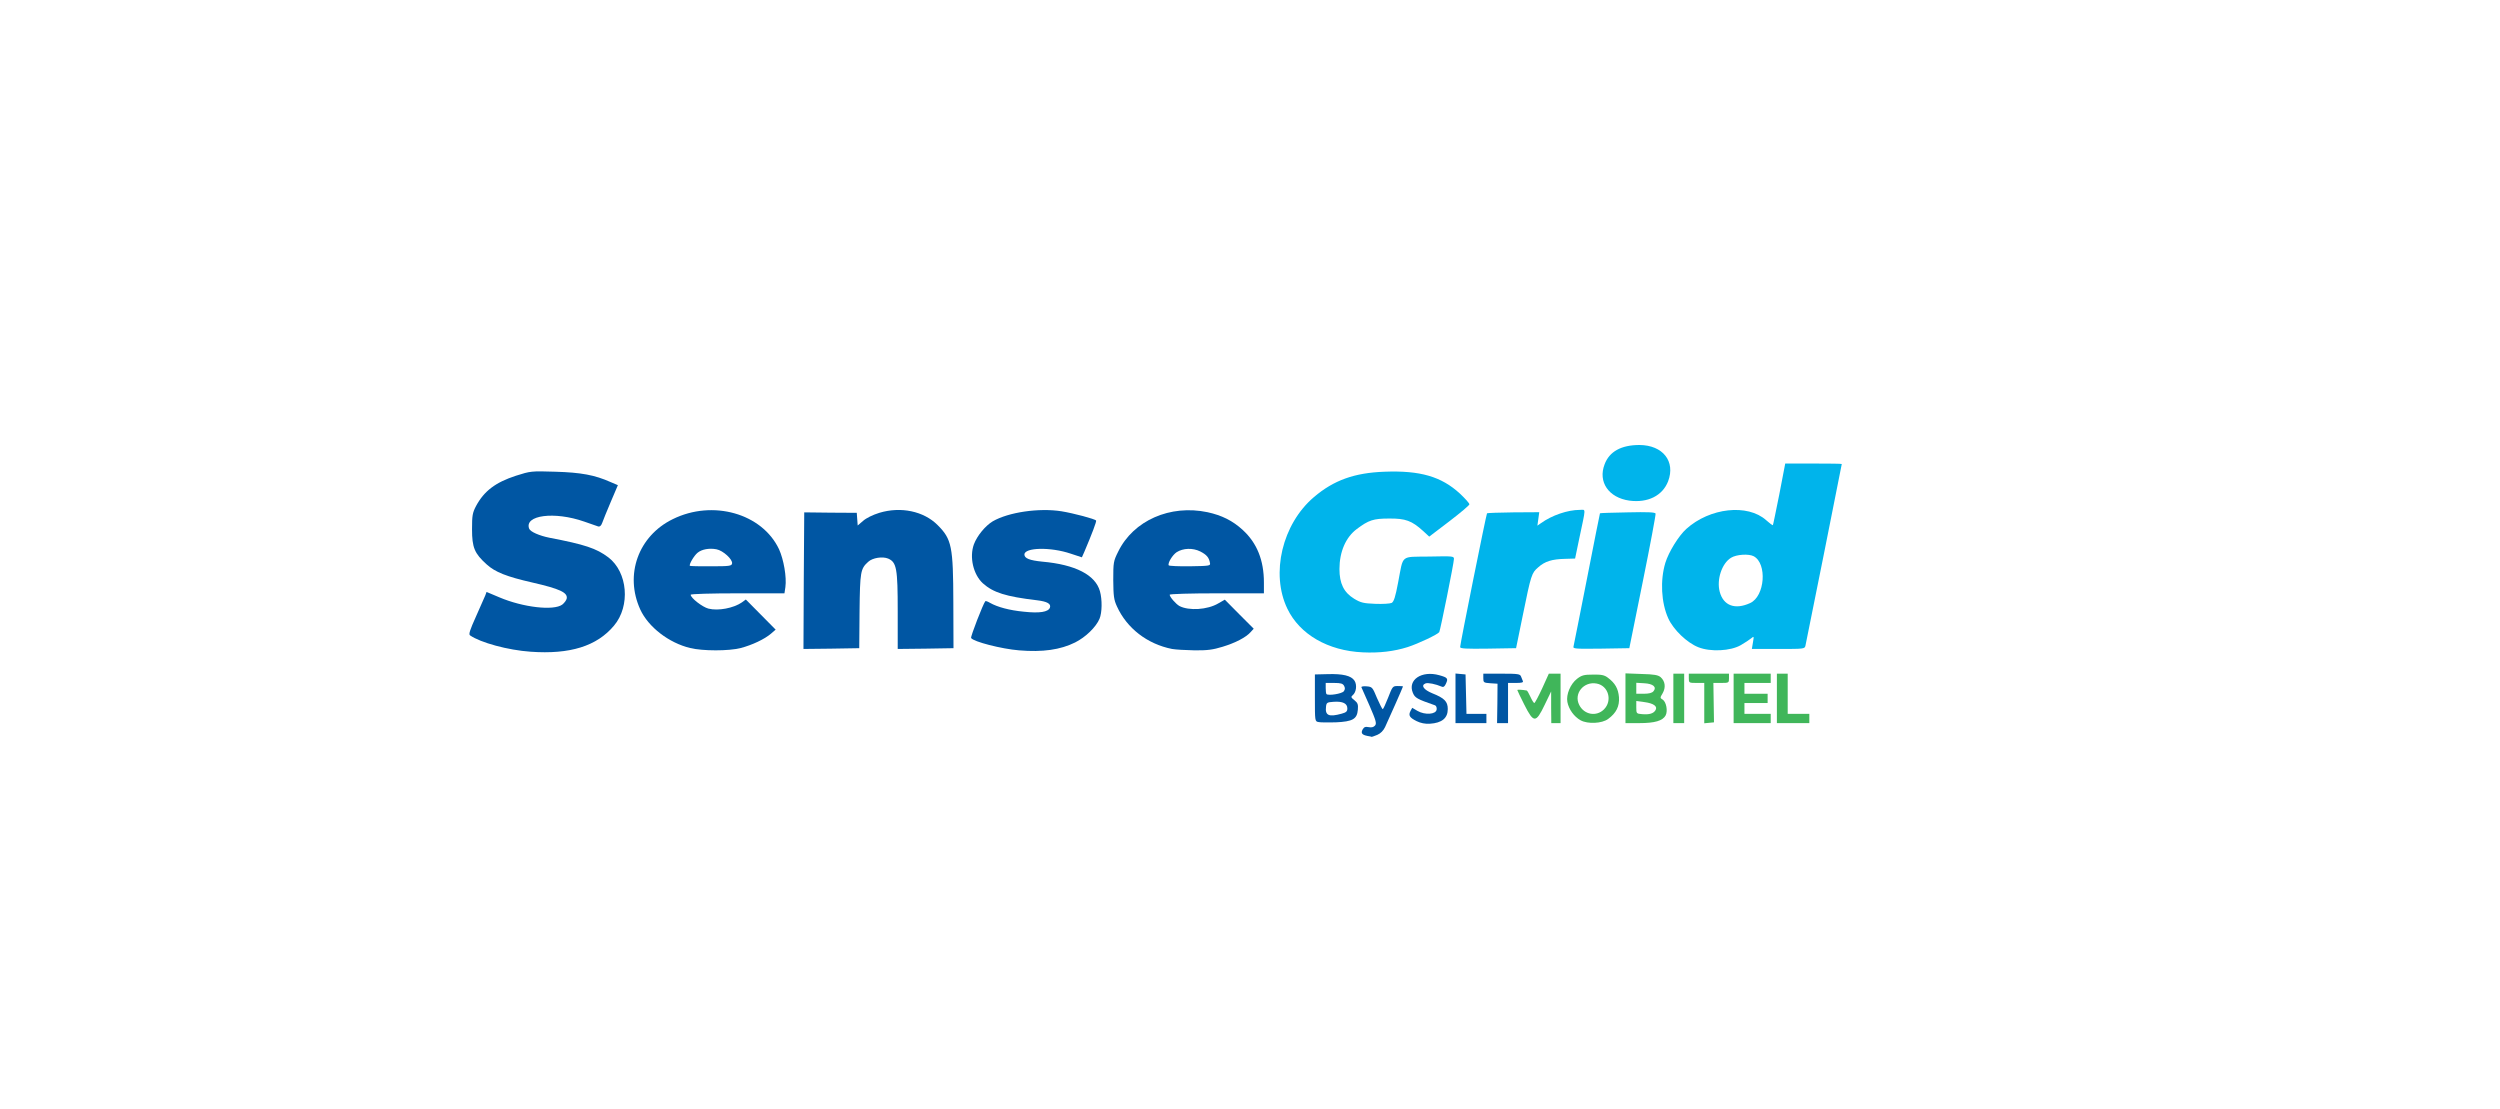 <?xml version="1.0" encoding="utf-8"?>
<!DOCTYPE svg PUBLIC "-//W3C//DTD SVG 1.0//EN" "http://www.w3.org/TR/2001/REC-SVG-20010904/DTD/svg10.dtd">
<svg version="1.0" xmlns="http://www.w3.org/2000/svg" width="809px" height="359px" viewBox="0 0 809 359" preserveAspectRatio="xMidYMid meet">
 <rect x="0" y="0" width="809" height="359" fill="#333333" stroke="none"/>
 <g fill="#ffffff">
  <path d="M0 179.50 l0 -179.50 404.50 0 404.50 0 0 179.50 0 179.50 -404.50 0 -404.50 0 0 -179.50z m472.85 43.65 c-0.10 -1.85 -0.15 -0.45 -0.15 3.10 0 3.60 0.05 5.10 0.15 3.40 0.10 -1.70 0.10 -4.65 0 -6.50z m13.50 2.50 c-0.10 -1.35 -0.15 -0.25 -0.15 2.35 0 2.60 0.05 3.70 0.15 2.40 0.10 -1.35 0.10 -3.45 0 -4.75z m41.50 -3 c-0.10 -1.90 -0.15 -0.35 -0.15 3.35 0 3.70 0.05 5.25 0.15 3.40 0.10 -1.90 0.10 -4.90 0 -6.75z m15.50 0 c-0.10 -1.90 -0.15 -0.35 -0.15 3.35 0 3.70 0.05 5.25 0.15 3.40 0.10 -1.90 0.10 -4.90 0 -6.75z m19.50 0 c-0.10 -1.90 -0.15 -0.35 -0.15 3.35 0 3.70 0.05 5.25 0.15 3.40 0.10 -1.90 0.10 -4.90 0 -6.75z m14 0 c-0.10 -1.90 -0.15 -0.35 -0.15 3.35 0 3.70 0.05 5.25 0.15 3.40 0.10 -1.90 0.10 -4.90 0 -6.75z m-149.50 0.25 c-0.10 -1.75 -0.15 -0.35 -0.15 3.10 0 3.45 0.05 4.85 0.15 3.15 0.10 -1.75 0.10 -4.55 0 -6.25z m76.15 -1.90 c0 -1.85 -0.65 -1.95 -1.40 -0.25 -0.80 1.70 -0.75 1.75 0.40 1.75 0.80 0 1 -0.35 1 -1.50z m-318.35 -12.55 c9.55 -2.60 15.90 -9.90 15.20 -17.45 -0.30 -3.40 -1.25 -5.40 -3.85 -8 -3.55 -3.55 -8.30 -5.30 -21.50 -7.80 -2 -0.35 -4.60 -1.60 -5.10 -2.40 -0.45 -0.70 -0.50 -3.90 -0.10 -5.05 0.70 -1.85 3.20 -2.50 8.95 -2.40 4.95 0.10 8.05 0.65 13.75 2.45 0.55 0.15 1.30 -1.05 2.80 -4.75 l2.05 -4.95 -1.70 -0.80 c-3.75 -1.80 -9.40 -2.90 -15.90 -3.15 -6.25 -0.25 -6.70 -0.20 -11.30 1.30 -9.30 3 -14.15 8.40 -14.15 15.80 0 4.30 1.10 6.65 4.70 9.90 2.75 2.50 6.45 3.95 14.75 5.85 10.30 2.40 11.35 3 11.15 6.65 -0.10 2.05 -0.40 2.70 -1.55 3.55 -2.65 2 -15.30 1 -21.55 -1.65 -1.30 -0.60 -2.60 -1.05 -2.85 -1.05 -0.25 0 -1.30 1.75 -2.25 3.90 -3.05 6.65 -3.05 6 -0.05 7.30 2.50 1.10 9.95 3.10 13.10 3.45 4.85 0.60 11.65 0.30 15.40 -0.70z m269.10 -0.60 c3.90 -1.35 9.50 -4.05 10 -4.80 0.30 -0.55 4.25 -19.85 4.25 -20.95 0 -0.65 -0.95 -0.70 -6.30 -0.45 -3.45 0.15 -6.40 0.40 -6.50 0.50 -0.10 0.10 -0.80 3.20 -1.50 6.90 -0.85 4.25 -1.65 6.95 -2.15 7.35 -0.60 0.50 -2.40 0.60 -6.85 0.50 -5.70 -0.15 -6.15 -0.25 -8.45 -1.65 -1.35 -0.85 -2.85 -2.20 -3.35 -3.10 -1.45 -2.40 -2 -7.15 -1.45 -11.45 0.90 -6.45 3.30 -10 8.65 -13 2.55 -1.40 2.95 -1.45 8.90 -1.45 5.95 0 6.35 0.05 8.85 1.45 1.45 0.80 3 1.85 3.45 2.35 0.80 0.85 1.05 0.75 5.75 -2.90 2.75 -2.10 4.95 -3.95 4.95 -4.20 0 -0.20 -1.05 -1.30 -2.35 -2.50 -5.20 -4.55 -12.90 -6.80 -22.15 -6.30 -5.80 0.30 -8.95 1.10 -14.35 3.70 -14.75 6.95 -22.15 25.45 -15.30 38.30 3 5.60 10.40 11.10 17.15 12.70 4.45 1.05 14.45 0.50 18.75 -1z m-213.85 -0.30 c1.75 -0.60 4.15 -1.70 5.35 -2.45 l2.25 -1.40 -3.40 -3.35 -3.40 -3.40 -2.05 0.75 c-3.15 1.10 -8.25 1.50 -11.05 0.80 -3.45 -0.80 -6.10 -3.45 -6.10 -6.05 l0 -1.95 15.30 0 15.35 0 -0.25 -3.90 c-0.55 -9.95 -8.40 -17.95 -19.15 -19.60 -14.15 -2.25 -28.65 10.60 -26.30 23.30 1.60 8.65 8.55 15.60 17.90 17.95 4.15 1.05 11.55 0.70 15.55 -0.70z m100.15 0.95 c7.25 -1.35 14.45 -7.65 14.45 -12.60 0 -3.85 -2.55 -7.65 -6.45 -9.60 -2.70 -1.35 -8 -2.60 -12.70 -3.05 -5.10 -0.45 -5.85 -0.90 -5.85 -3.80 0 -2.35 0.05 -2.40 1.90 -2.90 2.85 -0.80 9.95 -0.60 13.75 0.40 l3.40 0.90 0.75 -1.80 c0.45 -1 1.20 -2.85 1.75 -4.15 l0.90 -2.35 -3.10 -0.95 c-7.65 -2.35 -15.10 -2.50 -22.10 -0.40 -5.20 1.60 -9.20 5.25 -10.70 9.90 -0.95 2.85 0.35 6.70 3 9.10 3.30 3 6.35 4.05 15.95 5.35 5.55 0.75 6 1 6 3.45 0 2.40 -0.90 3.35 -3.65 3.75 -2.70 0.40 -12.20 -0.55 -14.90 -1.50 -1.15 -0.40 -2.35 -0.75 -2.70 -0.75 -0.50 0 -3.75 6.75 -3.75 7.75 0 0.45 2.40 1.25 7.25 2.50 5 1.30 12.20 1.60 16.80 0.75z m53.55 -0.70 c3.75 -1.15 8.40 -3.50 8.40 -4.20 0 -0.20 -1.45 -1.80 -3.20 -3.55 l-3.15 -3.15 -2.45 0.85 c-3.45 1.20 -10.90 1.25 -13.05 0.10 -2.35 -1.25 -3.65 -3.20 -3.65 -5.40 l0 -1.95 15.25 0 15.25 0 0 -2 c0 -5.65 -2.65 -11.65 -6.85 -15.50 -3.35 -3.05 -6.90 -4.80 -11.90 -5.85 -3.55 -0.70 -4.25 -0.70 -7.95 0 -7.90 1.60 -14.25 6.20 -17.45 12.85 -1.40 2.95 -1.55 3.70 -1.55 7.75 0 3.55 0.25 5 1.15 7 5.05 11.20 18.65 16.90 31.15 13.05z m168.20 -0.85 c1.45 -0.80 2.80 -1.70 2.95 -2 0.20 -0.25 1.10 -0.45 2.05 -0.45 1.65 0 1.70 0.05 1.70 2 l0 2 6.70 0 c6 0 6.75 -0.10 7 -0.85 0.15 -0.50 2.65 -12.95 5.55 -27.65 2.90 -14.70 5.40 -27.15 5.55 -27.60 0.25 -0.85 -0.30 -0.90 -7.15 -0.90 l-7.45 0 -1.95 10 -1.95 10 -1.70 0 c-1.25 0 -2.25 -0.45 -3.65 -1.70 -7.40 -6.70 -21.65 -2 -27.30 9.05 -2.70 5.25 -3.35 7.85 -3.05 12.50 0.30 5.40 2.15 9.35 5.95 12.90 5.45 5 11.10 5.95 16.75 2.70z m-285.70 -10.55 c0.20 -13.15 0.40 -14.15 3.15 -16.30 1.60 -1.30 6.20 -1.85 8.55 -1.10 1.35 0.45 2 1.10 2.75 2.70 0.85 1.80 0.95 3.40 0.95 14.45 l0 12.35 7.50 0 7.50 0 0 -13.35 c0 -13.80 -0.30 -16.40 -2.20 -20.05 -2.15 -4.20 -7.70 -7.85 -12.70 -8.45 -3.30 -0.35 -8.95 1.30 -11.30 3.35 -1.10 1 -2.25 1.50 -3.25 1.50 -1.50 0 -1.55 -0.10 -1.55 -2 l0 -2 -7.25 0 -7.25 0 0 20.50 0 20.50 7.45 0 7.45 0 0.20 -12.10z m214.70 1.10 c2.60 -12.75 2.80 -13.45 4.60 -15.15 1.95 -1.85 4.40 -2.75 8.65 -3.15 l3.75 -0.30 1.30 -6.20 c1.10 -5.45 1.15 -6.20 0.45 -6 -0.45 0.10 -1.60 0.40 -2.55 0.55 -2 0.40 -5.15 1.95 -6.95 3.30 -0.65 0.55 -1.95 0.95 -2.85 0.95 -1.65 0 -1.70 -0.05 -1.70 -2 l0 -2 -6.75 0 c-3.70 0 -6.75 0.05 -6.75 0.15 0 0.05 -1.80 9.10 -4 20.10 -2.20 11 -4 20.15 -4 20.40 0 0.20 3.30 0.30 7.30 0.25 l7.30 -0.15 2.20 -10.75z m38.30 -8.25 c2.10 -10.45 3.95 -19.60 4.10 -20.35 l0.30 -1.40 -7.40 0 -7.40 0 -3.40 17.40 c-1.90 9.55 -3.75 18.75 -4.05 20.50 l-0.60 3.15 7.30 -0.15 7.30 -0.15 3.85 -19z m3.65 -29.70 c2.45 -1.10 3.95 -2.70 5 -5.20 2.25 -5.35 -4.75 -10.50 -11.30 -8.30 -4.25 1.45 -7.30 5.50 -6.40 8.60 0.90 3.15 4.90 5.85 8.70 5.85 1.10 0 2.90 -0.45 4 -0.95z"/>
  <path d="M221.85 184.70 c-0.60 -0.65 -0.40 -3.10 0.45 -4.80 1.25 -2.65 3 -3.60 6.80 -3.80 4.05 -0.25 6.45 0.50 8.15 2.50 1.05 1.25 1.25 1.95 1.15 3.85 l-0.15 2.30 -8.05 0.15 c-4.40 0.05 -8.15 -0.05 -8.35 -0.20z"/>
  <path d="M376.85 184.70 c-0.70 -0.70 -0.30 -4 0.65 -5.60 1.30 -2.10 3.70 -3.10 7.50 -3.10 5.50 0 8.80 2.85 8.40 7.20 l-0.15 1.55 -8.05 0.15 c-4.40 0.05 -8.15 -0.05 -8.35 -0.20z"/>
  <path d="M559.15 197.70 c-1.75 -0.40 -3.55 -2.45 -4.15 -4.75 -0.80 -2.95 -0.35 -8.35 1 -10.95 1.55 -3.05 3.45 -4 8.15 -4 4.50 0 5.35 0.35 6.80 2.70 0.85 1.35 1.05 2.50 1.05 5.90 0 5.20 -1.50 8.80 -4.25 10.10 -1.75 0.85 -6.70 1.40 -8.60 1z"/>
 </g>
 <g fill="#0056a3">
  <path d="M442.50 238.15 c-1.75 -0.35 -2.20 -0.90 -1.55 -2.10 0.45 -0.80 0.90 -0.95 1.95 -0.75 0.95 0.20 1.60 0 2.05 -0.50 0.60 -0.70 0.30 -1.65 -1.75 -6.40 -1.35 -3.05 -2.55 -5.75 -2.65 -6 -0.10 -0.25 0.70 -0.40 1.70 -0.30 1.80 0.15 1.90 0.30 3.35 3.80 0.85 1.95 1.70 3.60 1.85 3.60 0.15 0 0.95 -1.70 1.75 -3.75 1.40 -3.65 1.50 -3.75 3.10 -3.75 0.95 0 1.70 0.05 1.70 0.15 0 0.20 -4.65 10.70 -5.80 13.15 -0.55 1.15 -1.45 2.05 -2.50 2.50 -0.95 0.40 -1.75 0.65 -1.80 0.65 -0.10 -0.05 -0.70 -0.20 -1.40 -0.30z"/>
  <path d="M458.40 233.35 c-2.30 -1.15 -2.70 -1.85 -1.95 -3.30 l0.55 -1 1.70 1 c2.45 1.40 6 1.15 6.20 -0.45 0.10 -0.60 -0.15 -1.20 -0.50 -1.35 -5.90 -2.05 -6.50 -2.40 -7.20 -4.05 -1.75 -4.20 2.85 -7.30 8.55 -5.70 2.70 0.75 2.95 1.05 2.15 2.75 -0.40 0.90 -0.80 1.20 -1.35 0.95 -2 -0.85 -4.45 -1.35 -5.25 -1.05 -1.60 0.65 -0.60 2.05 2.20 3.20 3.90 1.55 5 2.65 5 5.10 0 2.95 -1.90 4.50 -5.80 4.75 -1.50 0.10 -3 -0.20 -4.30 -0.85z"/>
  <path d="M426.65 233.65 c-1.15 -0.20 -1.15 -0.35 -1.15 -7.80 l0 -7.60 4.10 -0.10 c4.95 -0.15 7.65 0.50 8.70 2.10 0.90 1.35 0.60 3.80 -0.60 4.75 -0.60 0.50 -0.50 0.75 0.60 1.60 1.05 0.85 1.25 1.35 1.10 3.05 -0.25 3.05 -1.65 3.85 -7.20 4.10 -2.45 0.05 -4.95 0.05 -5.55 -0.10z m7.50 -2.70 c1.50 -0.40 1.85 -0.75 1.85 -1.70 0 -1.60 -1.45 -2.35 -4.40 -2.15 -2.15 0.15 -2.35 0.25 -2.50 1.55 -0.35 2.90 0.90 3.45 5.05 2.30z m0.70 -7.25 c0.45 -0.60 0.45 -1.10 0.10 -1.75 -0.40 -0.75 -1.05 -0.95 -3.20 -0.95 l-2.75 0 0 1.65 c0 0.95 0.10 1.80 0.25 1.95 0.60 0.60 5 -0.10 5.60 -0.90z"/>
  <path d="M471 225.95 l0 -8 1.65 0.15 1.60 0.15 0.15 6.40 0.15 6.35 3.20 0 3.25 0 0 1.50 0 1.50 -5 0 -5 0 0 -8.05z"/>
  <path d="M484.55 227.65 l0.05 -6.40 -2.30 -0.15 c-2.20 -0.15 -2.30 -0.25 -2.30 -1.65 l0 -1.45 5.95 0 c5.20 0 5.95 0.10 6.25 0.90 0.15 0.45 0.45 1.15 0.60 1.50 0.20 0.45 -0.40 0.60 -2.25 0.60 l-2.55 0 0 6.50 0 6.50 -1.80 0 -1.75 0 0.10 -6.35z"/>
  <path d="M171.75 210.90 c-7.35 -0.50 -16.30 -2.95 -19.65 -5.30 -0.50 -0.35 -0.05 -1.70 1.95 -6.15 1.40 -3.15 2.75 -6.20 3 -6.80 l0.40 -1.10 4.15 1.75 c7.65 3.25 17.55 4.40 20.35 2.35 0.70 -0.55 1.35 -1.45 1.45 -2 0.30 -1.90 -2.20 -3.10 -11.15 -5.15 -8.30 -1.90 -12 -3.35 -14.75 -5.85 -3.95 -3.55 -4.75 -5.45 -4.75 -11.40 0 -4.45 0.15 -5.30 1.30 -7.50 2.60 -4.85 6.30 -7.65 12.90 -9.80 4.75 -1.50 4.90 -1.55 12.80 -1.30 8.30 0.25 12.70 1.05 17.85 3.35 l2.35 1 -2.30 5.40 c-1.25 2.95 -2.50 6 -2.75 6.75 -0.35 1 -0.80 1.35 -1.35 1.20 -0.45 -0.15 -2.45 -0.85 -4.45 -1.55 -9.70 -3.40 -19.55 -2.10 -17.85 2.30 0.40 1 3.30 2.25 6.50 2.90 11.50 2.20 15.25 3.45 19.10 6.35 6.30 4.80 7.20 15.75 1.85 22.10 -5.55 6.65 -14.25 9.35 -26.95 8.45z"/>
  <path d="M329.75 210.45 c-5.60 -0.45 -14.80 -2.80 -15.50 -4 -0.25 -0.35 3.90 -11.10 4.60 -11.90 0.10 -0.15 0.80 0.10 1.55 0.55 2.40 1.35 6.25 2.40 10.95 2.85 5.05 0.55 7.85 0.10 8.40 -1.30 0.45 -1.25 -0.85 -2 -4.15 -2.40 -10.15 -1.20 -14.20 -2.50 -17.55 -5.50 -3.10 -2.85 -4.40 -8.45 -2.90 -12.60 1.05 -2.80 3.70 -6 6.10 -7.45 5.10 -2.95 14.95 -4.40 22.25 -3.25 3.95 0.65 10.90 2.50 11.20 3 0.20 0.25 -1.40 4.45 -3.80 10.10 l-0.80 1.80 -3.65 -1.20 c-6.50 -2.20 -14.95 -2 -14.95 0.30 0 1.25 1.75 1.90 5.80 2.30 10.70 0.95 17.20 4.30 18.65 9.60 0.75 2.70 0.70 6.90 -0.15 8.90 -1.15 2.70 -4.50 5.95 -7.90 7.65 -4.70 2.35 -10.50 3.20 -18.15 2.55z"/>
  <path d="M223.35 209.70 c-6.90 -1.65 -13.55 -6.80 -16.15 -12.45 -5.15 -11.25 -0.65 -23.80 10.50 -29.25 12.95 -6.40 28.95 -1.85 34.40 9.75 1.50 3.30 2.50 9 2.05 12.25 l-0.30 2 -15.15 0 c-8.50 0 -15.20 0.20 -15.20 0.45 0 1.05 3.80 4 5.75 4.50 3.15 0.80 8.10 -0.15 10.80 -2 l1.30 -0.95 4.85 4.90 4.80 4.85 -1.50 1.30 c-2.10 1.80 -6.15 3.70 -9.80 4.65 -3.80 1 -12.30 1 -16.35 0z m13.55 -27.35 c0.25 -1.30 -2.90 -4.20 -5.05 -4.60 -2.35 -0.45 -4.80 0 -6.15 1.15 -1.15 0.95 -2.80 3.80 -2.45 4.20 0.10 0.10 3.20 0.20 6.85 0.15 5.95 0 6.65 -0.10 6.80 -0.90z"/>
  <path d="M379.25 210 c-8 -1.60 -14.60 -6.70 -17.80 -13.75 -1 -2.15 -1.15 -3.35 -1.20 -8.50 0 -5.75 0.05 -6.15 1.60 -9.25 4.90 -10.05 16.80 -15.30 28.90 -12.75 4.60 1 8.15 2.75 11.40 5.75 4.60 4.20 6.85 9.80 6.85 17 l0 3.50 -15.25 0 c-8.40 0 -15.25 0.20 -15.25 0.45 0 0.70 2 3 3.15 3.65 3.05 1.60 9.10 1.25 12.60 -0.85 l2.10 -1.20 4.65 4.70 4.70 4.70 -1 1.10 c-1.50 1.70 -4.95 3.50 -9.10 4.75 -3.10 0.95 -4.90 1.20 -9.10 1.15 -2.90 -0.05 -6.15 -0.25 -7.25 -0.45z m12.30 -27.80 c-0.30 -1.80 -1.10 -2.70 -3.15 -3.75 -2.40 -1.20 -5.55 -1.10 -7.65 0.25 -1.35 0.90 -2.95 3.55 -2.55 4.25 0.15 0.20 3.25 0.35 6.90 0.30 6.25 -0.10 6.65 -0.15 6.45 -1.05z"/>
  <path d="M260.10 187.90 l0.15 -22.10 8.50 0.10 8.50 0.05 0.15 2.05 0.15 2.05 1.75 -1.50 c1 -0.90 3.15 -1.95 5.25 -2.60 6.95 -2.10 14.35 -0.55 18.85 3.95 4.60 4.60 5.05 6.85 5.10 25.10 l0.05 14.75 -9 0.15 -9.05 0.10 0 -12.25 c0 -13.80 -0.35 -15.80 -3.10 -17 -1.85 -0.75 -5.05 -0.25 -6.45 1.05 -2.50 2.25 -2.65 3.20 -2.80 15.95 l-0.10 12 -9.05 0.15 -9 0.10 0.10 -22.10z"/>
 </g>
 <g fill="#00b4eb">
  <path d="M441 211.10 c-11.25 -0.50 -20.40 -5.80 -24.40 -14.10 -5.50 -11.40 -1.65 -27.45 8.60 -36.15 6.40 -5.45 13.10 -7.85 22.80 -8.20 11.55 -0.45 18.40 1.55 24.40 7.05 1.70 1.60 3.10 3.15 3.10 3.50 0 0.30 -2.90 2.75 -6.50 5.50 l-6.50 4.95 -1.95 -1.80 c-3.70 -3.35 -5.70 -4.10 -11.05 -4.05 -5.05 0 -6.60 0.50 -10.45 3.40 -3.55 2.65 -5.60 7.35 -5.60 12.95 0 4.65 1.40 7.55 4.75 9.60 2.15 1.30 3.05 1.50 6.85 1.65 2.40 0.10 4.75 -0.05 5.30 -0.30 0.70 -0.40 1.20 -1.90 2.10 -6.70 1.75 -9.10 0.60 -8.15 10 -8.30 7.60 -0.15 8.05 -0.15 8.05 0.75 0 1.30 -4.40 23.05 -4.75 23.70 -0.50 0.75 -6.70 3.70 -10.25 4.85 -4.45 1.40 -9.15 1.95 -14.50 1.70z"/>
  <path d="M549.60 209.45 c-3.70 -1.45 -8.10 -5.70 -9.75 -9.35 -2.30 -5.10 -2.65 -12.30 -0.95 -17.95 1.10 -3.55 4.30 -8.75 6.80 -11 7.60 -6.85 19.85 -8.20 25.85 -2.80 1.10 1 2.05 1.70 2.15 1.60 0.10 -0.10 1 -4.65 2.10 -10.05 l1.90 -9.90 9.15 0 c5.05 0 9.15 0.05 9.15 0.15 0 0.20 -11.45 57.55 -11.75 58.75 -0.25 1.10 -0.35 1.10 -8.80 1.10 l-8.55 0 0.35 -2.10 c0.35 -2.05 0.35 -2.10 -0.55 -1.35 -0.55 0.45 -2.05 1.45 -3.35 2.20 -3.35 1.95 -9.85 2.25 -13.75 0.70z m16.75 -14.30 c4.80 -2.20 5.55 -12.80 1.15 -15.15 -1.60 -0.85 -5.60 -0.60 -7.35 0.50 -2.95 1.80 -4.70 7.05 -3.65 11 1.20 4.50 4.95 5.90 9.85 3.65z"/>
  <path d="M472.50 209.40 c0 -1.05 8.45 -43 8.70 -43.30 0.15 -0.10 4 -0.25 8.60 -0.30 l8.30 -0.05 -0.30 2.20 -0.30 2.15 1.15 -0.80 c3.55 -2.55 8.65 -4.30 12.60 -4.30 2 0 2 -1.20 -0.25 9.50 l-1.30 6.25 -3.35 0.10 c-4.10 0.10 -6.45 0.80 -8.60 2.75 -2.10 1.80 -2.30 2.35 -4.95 15.40 l-2.20 10.75 -9.05 0.15 c-7.15 0.10 -9.05 0 -9.05 -0.50z"/>
  <path d="M509.20 209.15 c0.10 -0.50 2.10 -10.35 4.35 -21.90 2.25 -11.55 4.15 -21.05 4.20 -21.15 0.05 -0.10 4.10 -0.20 8.95 -0.30 6.40 -0.15 8.95 -0.05 9.05 0.40 0.10 0.30 -1.75 10.25 -4.15 22.05 l-4.35 21.50 -9.15 0.15 c-8.60 0.10 -9.15 0.05 -8.90 -0.75z"/>
  <path d="M527.25 162 c-6.70 -0.95 -10.20 -6.05 -8 -11.75 1.55 -4.15 5.40 -6.25 11.30 -6.25 7.55 0.05 11.70 5.30 9.25 11.75 -1.80 4.65 -6.55 7.05 -12.55 6.25z"/>
 </g>
 <g fill="#40b65a">
  <path d="M501.95 228.90 l0 -5.15 -2.10 4.35 c-2.85 5.95 -3.55 5.95 -6.60 -0.10 -1.25 -2.45 -2.25 -4.60 -2.25 -4.70 0 -0.20 1.70 -0.10 3.05 0.15 0.15 0 0.70 0.95 1.20 2.05 0.50 1.10 1.05 2 1.25 2 0.20 0 1.35 -2.15 2.55 -4.75 l2.15 -4.75 1.90 0 1.90 0 0 8 0 8 -1.50 0 -1.50 0 -0.05 -5.10z"/>
  <path d="M511.50 233.10 c-2.10 -1.15 -3.85 -3.55 -4.30 -5.95 -0.45 -2.40 1 -5.85 3.15 -7.50 1.50 -1.15 2.25 -1.35 5.15 -1.35 2.70 -0.05 3.70 0.15 4.80 1 2.35 1.75 3.35 3.50 3.60 6.30 0.20 2.95 -0.85 5.10 -3.50 7.05 -2 1.50 -6.60 1.70 -8.90 0.45z m7.55 -3.55 c2.80 -2.80 1.45 -7.65 -2.35 -8.35 -4.20 -0.80 -7.55 3.25 -5.65 6.95 1.60 3.15 5.55 3.85 8 1.40z"/>
  <path d="M526 225.95 l0 -8.05 5.20 0.20 c4.15 0.10 5.40 0.35 6.20 1.05 1.45 1.30 1.70 3.30 0.65 5.15 -0.90 1.50 -0.90 1.55 0 2.10 1.15 0.75 1.70 3.65 0.95 5.10 -0.95 1.75 -3.50 2.50 -8.50 2.50 l-4.50 0 0 -8.05z m9.70 3.90 c0.80 -1.25 -0.55 -2.25 -3.55 -2.65 l-2.65 -0.35 0 2.05 c0 2 0.05 2.05 1.90 2.20 2.30 0.20 3.65 -0.20 4.30 -1.25z m-0.65 -6.15 c1.15 -1.35 -0.05 -2.45 -3 -2.60 l-2.55 -0.15 0 1.75 0 1.80 2.45 0 c1.60 0 2.65 -0.25 3.10 -0.80z"/>
  <path d="M541.50 226 l0 -8 1.75 0 1.75 0 0 8 0 8 -1.75 0 -1.75 0 0 -8z"/>
  <path d="M551.50 227.55 l0 -6.55 -2.50 0 c-2.45 0 -2.50 -0.05 -2.50 -1.50 l0 -1.50 6.50 0 6.50 0 0 1.50 c0 1.45 -0.05 1.50 -2.55 1.50 l-2.50 0 0.10 6.40 0.10 6.35 -1.55 0.15 -1.60 0.15 0 -6.50z"/>
  <path d="M561 226 l0 -8 6 0 6 0 0 1.50 0 1.50 -4.25 0 -4.25 0 0 1.75 0 1.75 3.75 0 3.75 0 0 1.50 0 1.50 -3.75 0 -3.75 0 0 1.75 0 1.75 4.25 0 4.25 0 0 1.50 0 1.50 -6 0 -6 0 0 -8z"/>
  <path d="M575 226 l0 -8 1.75 0 1.75 0 0 6.50 0 6.50 3.50 0 3.50 0 0 1.50 0 1.50 -5.25 0 -5.25 0 0 -8z"/>
 </g>
</svg>